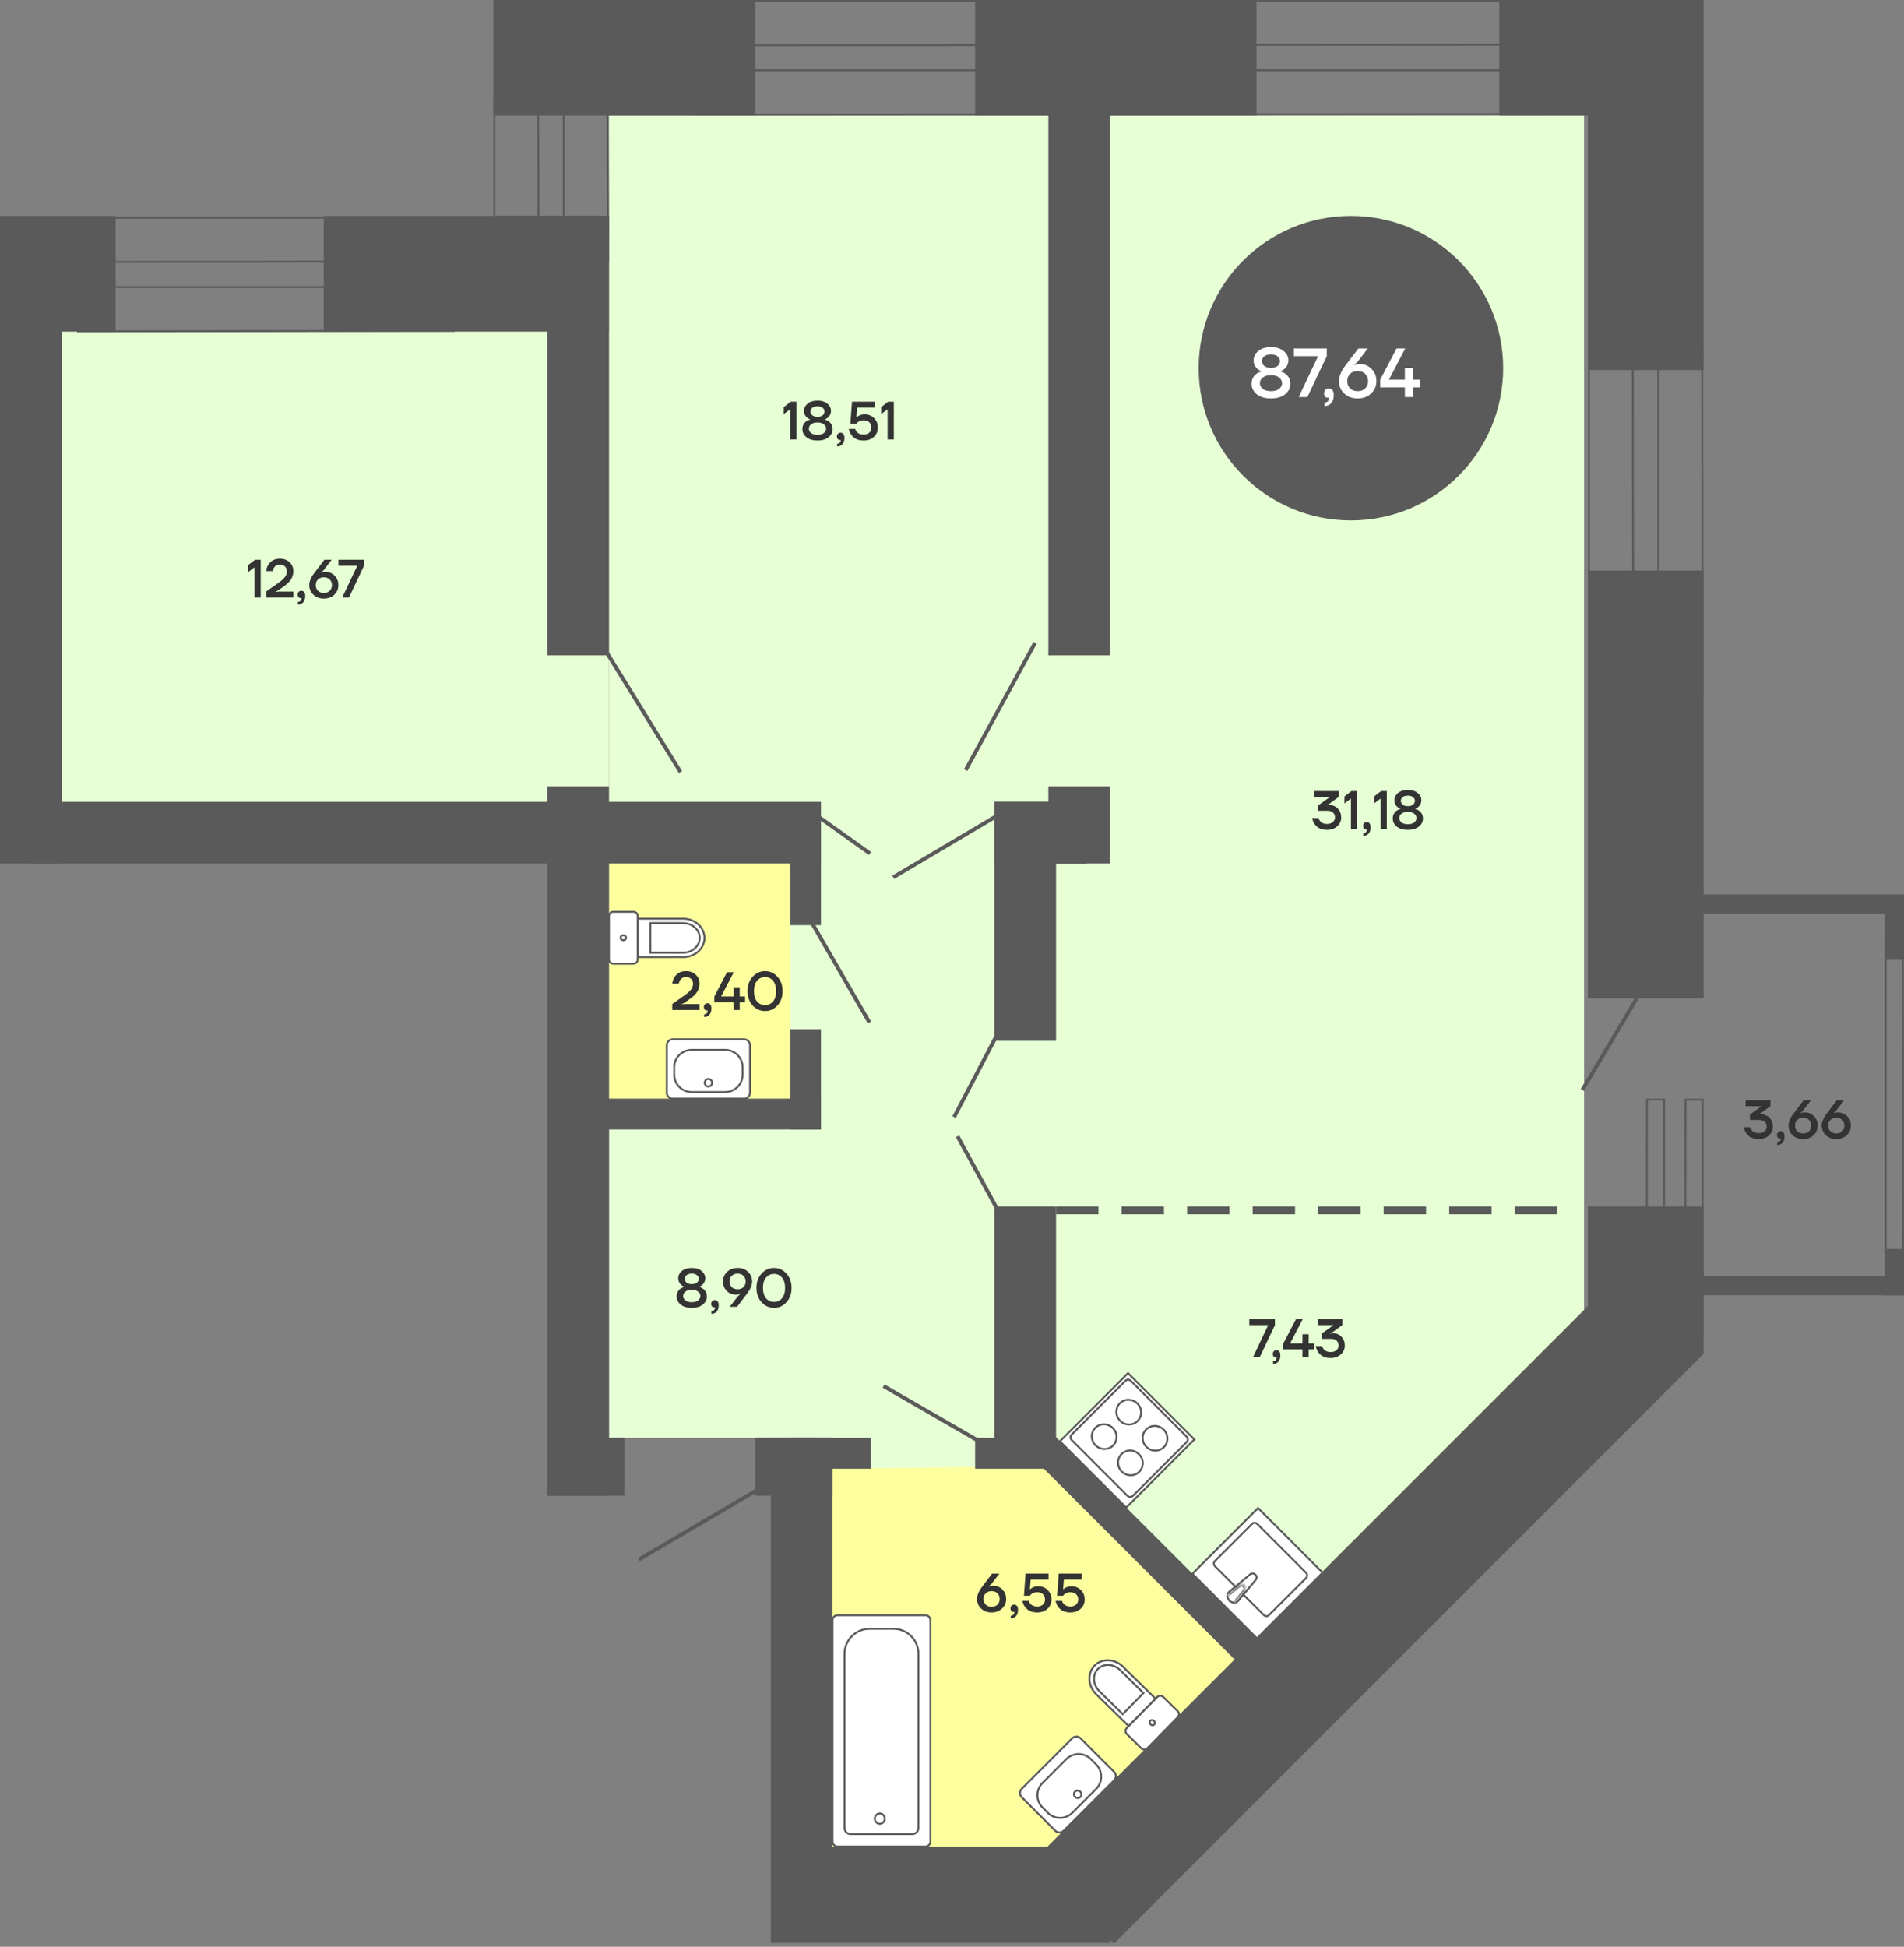 <svg width="494" height="505" viewBox="0 0 494 505" fill="none" xmlns="http://www.w3.org/2000/svg">
<rect x="0" y="0" width="494" height="505" fill="#808080" stroke="none"/>
<path d="M158 30L411 30L411 373L158 373L158 30Z" fill="#E7FFD5"/>
<path d="M10 86L158 86L158 211H10L10 86Z" fill="#E7FFD5"/>
<path d="M212 356L402 356L275 481L212 481L212 356Z" fill="#E7FFD5"/>
<path d="M205 286V218L158 219.079V286H205Z" fill="#FDFF9F"/>
<path d="M272 482V380.364L213 381V482H272Z" fill="#FDFF9F"/>
<path d="M241.72 492L312.88 420.839L271.418 378.863L200 450.281L241.72 492Z" fill="#FDFF9F"/>
<path d="M269.896 501.896L333.444 438.349L296.418 400.863L232.64 464.64L269.896 501.896Z" fill="#FDFF9F"/>
<rect x="412" width="30" height="96" fill="#5A5A5A"/>
<rect x="389" y="30" width="30" height="47" transform="rotate(-90 389 30)" fill="#5A5A5A"/>
<rect x="253" y="30" width="30" height="73" transform="rotate(-90 253 30)" fill="#5A5A5A"/>
<rect x="128" y="30" width="30" height="68" transform="rotate(-90 128 30)" fill="#5A5A5A"/>
<rect x="158" y="68" width="30" height="12" transform="rotate(180 158 68)" fill="#5A5A5A"/>
<rect x="84" y="86" width="30" height="68" transform="rotate(-90 84 86)" fill="#5A5A5A"/>
<rect y="86" width="30" height="30" transform="rotate(-90 0 86)" fill="#5A5A5A"/>
<rect x="412" y="148" width="30" height="111" fill="#5A5A5A"/>
<rect x="200" y="504" width="25" height="88" transform="rotate(-90 200 504)" fill="#5A5A5A"/>
<rect x="412" y="313" width="30" height="38" fill="#5A5A5A"/>
<path d="M493.75 324.75L493.687 243.282L489.25 243.252L489.25 324.75L493.75 324.75Z" stroke="#5A5A5A" stroke-width="0.5" stroke-miterlimit="10"/>
<rect x="494" y="331" width="5" height="74" transform="rotate(90 494 331)" fill="#5A5A5A"/>
<rect x="494" y="232" width="5" height="74" transform="rotate(90 494 232)" fill="#5A5A5A"/>
<rect x="494" y="249" width="5" height="15" transform="rotate(-180 494 249)" fill="#5A5A5A"/>
<rect x="494" y="336" width="5" height="12" transform="rotate(-180 494 336)" fill="#5A5A5A"/>
<path d="M427.25 345.75L427.313 285.274L431.75 285.251L431.75 345.75L427.25 345.75Z" stroke="#5A5A5A" stroke-width="0.5" stroke-miterlimit="10"/>
<path d="M437.25 345.75L437.313 285.274L441.75 285.251L441.75 345.75L437.25 345.75Z" stroke="#5A5A5A" stroke-width="0.5" stroke-miterlimit="10"/>
<line y1="-0.5" x2="31.385" y2="-0.5" transform="matrix(-0.51 0.86 0.86 0.51 427 256)" stroke="#5A5A5A"/>
<rect x="420.87" y="329.917" width="30" height="216.493" transform="rotate(45 420.87 329.917)" fill="#5A5A5A"/>
<rect x="288" y="170" width="16" height="148" transform="rotate(-180 288 170)" fill="#5A5A5A"/>
<rect x="158" y="170" width="16" height="114" transform="rotate(-180 158 170)" fill="#5A5A5A"/>
<rect x="16" y="224" width="16" height="146" transform="rotate(-180 16 224)" fill="#5A5A5A"/>
<rect x="213" y="208" width="16" height="205" transform="rotate(90 213 208)" fill="#5A5A5A"/>
<rect x="282" y="208" width="16" height="24" transform="rotate(90 282 208)" fill="#5A5A5A"/>
<rect x="258" y="208" width="16" height="62" fill="#5A5A5A"/>
<rect x="258" y="313" width="16" height="66" fill="#5A5A5A"/>
<rect x="200" y="373" width="16" height="106" fill="#5A5A5A"/>
<rect x="142" y="388" width="15" height="20" transform="rotate(-90 142 388)" fill="#5A5A5A"/>
<rect x="196" y="388" width="15" height="20" transform="rotate(-90 196 388)" fill="#5A5A5A"/>
<rect x="142" y="204" width="16" height="184" fill="#5A5A5A"/>
<rect x="272" y="204" width="16" height="20" fill="#5A5A5A"/>
<path d="M150 293L150 285L213 285L213 293L150 293Z" fill="#5A5A5A"/>
<path d="M253 381L253 373L274 373L274 381L253 381Z" fill="#5A5A5A"/>
<path d="M205 381L205 373L226 373L226 381L205 381Z" fill="#5A5A5A"/>
<path d="M262.247 372.404L267.904 366.747L329.081 427.925L323.425 433.581L262.247 372.404Z" fill="#5A5A5A"/>
<path d="M213 293L205 293L205 267L213 267L213 293Z" fill="#5A5A5A"/>
<path d="M213 240L205 240L205 214L213 214L213 240Z" fill="#5A5A5A"/>
<path d="M180.25 29.75L399.662 29.598L399.748 18.25L180.25 18.25L180.25 29.75Z" stroke="#5A5A5A" stroke-width="0.5" stroke-miterlimit="10"/>
<path d="M157.749 60.75L157.599 26.264L146.25 26.25L146.25 60.75L157.749 60.75Z" stroke="#5A5A5A" stroke-width="0.5" stroke-miterlimit="10"/>
<path d="M20.25 85.963L117.711 85.812L117.749 74.463L20.25 74.463L20.25 85.963Z" stroke="#5A5A5A" stroke-width="0.5" stroke-miterlimit="10"/>
<path d="M441.75 179.75L441.598 71.294L430.25 71.251L430.25 179.75L441.75 179.75Z" stroke="#5A5A5A" stroke-width="0.5" stroke-miterlimit="10"/>
<path d="M180.25 11.75L399.662 11.598L399.748 0.25L180.25 0.25L180.25 11.75Z" stroke="#5A5A5A" stroke-width="0.5" stroke-miterlimit="10"/>
<path d="M139.749 60.75L139.599 26.264L128.25 26.25L128.25 60.75L139.749 60.75Z" stroke="#5A5A5A" stroke-width="0.5" stroke-miterlimit="10"/>
<path d="M20.25 67.963L117.711 67.812L117.749 56.463L20.25 56.463L20.25 67.963Z" stroke="#5A5A5A" stroke-width="0.5" stroke-miterlimit="10"/>
<path d="M423.75 179.75L423.598 71.294L412.25 71.251L412.25 179.75L423.75 179.75Z" stroke="#5A5A5A" stroke-width="0.5" stroke-miterlimit="10"/>
<line y1="-0.5" x2="39.962" y2="-0.5" transform="matrix(0.525 0.851 0.851 -0.525 156 166)" stroke="#5A5A5A"/>
<line y1="-0.5" x2="31.385" y2="-0.5" transform="matrix(-0.86 0.51 0.51 0.86 259 212)" stroke="#5A5A5A"/>
<line y1="-0.5" x2="17.205" y2="-0.5" transform="matrix(0.814 0.581 0.581 -0.814 212 211)" stroke="#5A5A5A"/>
<line y1="-0.5" x2="30.017" y2="-0.5" transform="matrix(0.5 0.866 0.866 -0.5 211 239)" stroke="#5A5A5A"/>
<line y1="-0.5" x2="25.942" y2="-0.5" transform="matrix(-0.463 0.887 0.887 0.463 260 267)" stroke="#5A5A5A"/>
<line y1="-0.5" x2="25.06" y2="-0.5" transform="matrix(-0.479 -0.878 -0.878 0.479 260 317)" stroke="#5A5A5A"/>
<line y1="-0.5" x2="37.59" y2="-0.5" transform="matrix(-0.479 0.878 0.878 0.479 269 167)" stroke="#5A5A5A"/>
<line y1="-0.5" x2="39.446" y2="-0.5" transform="matrix(-0.862 0.507 0.507 0.862 200 385)" stroke="#5A5A5A"/>
<rect width="2" height="11" transform="matrix(1.31134e-07 1 1 -1.31134e-07 274 313)" fill="#5A5A5A"/>
<rect width="2" height="11" transform="matrix(1.31134e-07 1 1 -1.31134e-07 325 313)" fill="#5A5A5A"/>
<rect width="2" height="11" transform="matrix(1.31134e-07 1 1 -1.31134e-07 308 313)" fill="#5A5A5A"/>
<rect width="2" height="11" transform="matrix(1.31134e-07 1 1 -1.31134e-07 291 313)" fill="#5A5A5A"/>
<rect width="2" height="11" transform="matrix(1.31134e-07 1 1 -1.31134e-07 342 313)" fill="#5A5A5A"/>
<rect width="2" height="11" transform="matrix(1.31134e-07 1 1 -1.31134e-07 359 313)" fill="#5A5A5A"/>
<rect width="2" height="11" transform="matrix(1.31134e-07 1 1 -1.31134e-07 376 313)" fill="#5A5A5A"/>
<rect width="2" height="11" transform="matrix(1.31134e-07 1 1 -1.31134e-07 393 313)" fill="#5A5A5A"/>
<path d="M292.2 391.082L309.874 373.408L292.674 356.208L274.999 373.882L292.2 391.082Z" fill="white" stroke="#5A5A5A" stroke-width="0.5"/>
<path d="M307.786 374.186L294.031 387.941C293.509 388.463 292.954 388.463 292.41 387.919L278.163 373.672C277.608 373.117 277.608 372.584 278.141 372.051L291.896 358.296C292.418 357.752 292.962 357.763 293.506 358.307L307.753 372.554C308.319 373.098 308.319 373.653 307.786 374.186Z" fill="white" stroke="#5A5A5A" stroke-width="0.5"/>
<path d="M301.924 370.854C300.647 369.599 298.615 369.566 297.383 370.798C296.14 372.042 296.173 374.073 297.439 375.339C298.716 376.616 300.737 376.639 301.98 375.395C303.223 374.152 303.201 372.131 301.924 370.854Z" stroke="#5A5A5A" stroke-width="0.5"/>
<path d="M295.096 364.069C293.819 362.814 291.787 362.781 290.555 364.013C289.311 365.256 289.345 367.288 290.611 368.554C291.888 369.831 293.908 369.853 295.152 368.61C296.406 367.378 296.384 365.335 295.096 364.069Z" stroke="#5A5A5A" stroke-width="0.5"/>
<path d="M288.723 370.442C287.446 369.165 285.425 369.143 284.182 370.386C282.938 371.63 282.972 373.662 284.238 374.928C285.515 376.182 287.547 376.216 288.779 374.984C290.011 373.751 289.989 371.708 288.723 370.442Z" stroke="#5A5A5A" stroke-width="0.5"/>
<path d="M295.529 377.249C294.252 375.972 292.231 375.95 290.987 377.193C289.744 378.436 289.778 380.468 291.043 381.734C292.32 382.989 294.352 383.022 295.585 381.79C296.817 380.558 296.794 378.515 295.529 377.249Z" stroke="#5A5A5A" stroke-width="0.5"/>
<path d="M309.371 408.231L326.404 391.198L343.162 407.956L326.118 425L309.371 408.231Z" fill="white" stroke="#5A5A5A" stroke-width="0.5"/>
<path d="M315.317 404.835L324.734 395.419C325.259 394.894 325.773 394.894 326.309 395.43L338.759 407.88C339.274 408.394 339.284 408.919 338.781 409.444L329.343 418.861C328.839 419.386 328.314 419.375 327.789 418.85L315.339 406.399C314.793 405.896 314.793 405.36 315.317 404.835Z" fill="white" stroke="#5A5A5A" stroke-width="0.5"/>
<path d="M318.972 415.218C319.636 415.86 320.654 415.893 321.275 415.271L325.753 409.872L325.753 409.851C326.128 409.476 326.117 408.865 325.721 408.469C325.324 408.072 324.713 408.061 324.317 408.436L318.918 412.914C318.307 413.525 318.329 414.553 318.972 415.218Z" stroke="#5A5A5A" stroke-width="0.5"/>
<mask id="path-76-inside-1_54_13616" fill="white">
<path fill-rule="evenodd" clip-rule="evenodd" d="M320.429 415.71L322.86 412.764C323.225 412.378 323.224 411.757 322.807 411.361C322.41 410.964 321.81 410.964 321.425 411.328L318.479 413.76"/>
</mask>
<path fill-rule="evenodd" clip-rule="evenodd" d="M320.429 415.71L322.86 412.764C323.225 412.378 323.224 411.757 322.807 411.361C322.41 410.964 321.81 410.964 321.425 411.328L318.479 413.76" fill="white"/>
<path d="M322.86 412.764L322.497 412.421L322.485 412.433L322.475 412.446L322.86 412.764ZM322.807 411.361L322.453 411.714L322.462 411.723L322.807 411.361ZM321.425 411.328L321.743 411.714L321.756 411.703L321.768 411.692L321.425 411.328ZM320.814 416.028L323.246 413.082L322.475 412.446L320.043 415.392L320.814 416.028ZM323.224 413.107C323.777 412.522 323.769 411.585 323.151 410.998L322.462 411.723C322.68 411.929 322.672 412.235 322.497 412.421L323.224 413.107ZM323.16 411.007C322.574 410.421 321.665 410.413 321.081 410.965L321.768 411.692C321.955 411.515 322.247 411.508 322.453 411.714L323.16 411.007ZM321.106 410.943L318.16 413.374L318.797 414.146L321.743 411.714L321.106 410.943Z" fill="#5A5A5A" mask="url(#path-76-inside-1_54_13616)"/>
<path d="M216.001 477.678L216.001 420.322C216.001 419.588 216.587 419 217.321 419L240.091 419C240.824 419 241.411 419.588 241.411 420.322L241.411 477.678C241.411 478.412 240.824 479 240.091 479L217.321 479C216.587 479 216.001 478.399 216.001 477.678Z" fill="white" stroke="#5A5A5A" stroke-width="0.5"/>
<path d="M225.618 422.526L231.807 422.526C235.396 422.526 238.29 425.437 238.29 429.016L238.29 474.179C238.29 475.061 237.583 475.769 236.703 475.769L220.696 475.769C219.816 475.769 219.109 475.061 219.109 474.179L219.109 429.029C219.122 425.437 222.03 422.526 225.618 422.526Z" fill="white" stroke="#5A5A5A" stroke-width="0.5"/>
<path d="M228.259 470.413C227.544 470.413 226.965 471.017 226.965 471.762C226.965 472.507 227.544 473.111 228.259 473.111C228.973 473.111 229.553 472.507 229.553 471.762C229.553 471.017 228.973 470.413 228.259 470.413Z" fill="white" stroke="#5A5A5A" stroke-width="0.5"/>
<path d="M291.373 432.368L292.204 433.207L294.403 435.344L299.818 440.664L292.84 447.767L284.395 439.472C282.243 437.357 282.061 434.033 283.989 432.071C285.894 430.131 289.221 430.254 291.373 432.368Z" fill="white" stroke="#5A5A5A" stroke-width="0.5"/>
<path d="M290.617 433.232L291.284 433.887L296.676 439.184L291.293 444.663L285.901 439.366L285.246 438.7C283.55 437.034 283.363 434.463 284.855 432.944C286.348 431.448 288.933 431.577 290.617 433.232Z" fill="white" stroke="#5A5A5A" stroke-width="0.5"/>
<path d="M296.116 453.511L292.362 449.822C291.929 449.397 291.922 448.702 292.347 448.27L300.254 440.22C300.679 439.788 301.374 439.782 301.807 440.207L305.562 443.895C305.994 444.321 306.001 445.016 305.576 445.448L297.68 453.486C297.244 453.93 296.549 453.936 296.116 453.511Z" fill="white" stroke="#5A5A5A" stroke-width="0.5"/>
<path d="M298.514 447.326C298.221 447.039 298.206 446.61 298.447 446.365C298.687 446.096 299.128 446.116 299.42 446.403C299.713 446.69 299.728 447.119 299.487 447.364C299.212 447.622 298.783 447.614 298.514 447.326Z" fill="white" stroke="#5A5A5A" stroke-width="0.5"/>
<path d="M273.792 474.911L265.089 466.208C264.484 465.603 264.483 464.635 265.088 464.031L278.183 450.936C278.787 450.331 279.755 450.332 280.36 450.937L289.063 459.64C289.668 460.245 289.669 461.213 289.064 461.817L275.969 474.912C275.375 475.506 274.397 475.516 273.792 474.911Z" fill="white" stroke="#5A5A5A" stroke-width="0.5"/>
<path d="M271.834 470.233L270.493 468.892C268.728 467.127 268.726 464.265 270.489 462.502L276.654 456.337C278.417 454.574 281.279 454.576 283.044 456.341L284.385 457.682C286.15 459.447 286.152 462.309 284.389 464.072L278.224 470.237C276.461 472 273.599 471.998 271.834 470.233Z" fill="white" stroke="#5A5A5A" stroke-width="0.5"/>
<path d="M278.927 466.125C278.543 465.741 278.533 465.127 278.906 464.755C279.279 464.382 279.893 464.391 280.277 464.776C280.661 465.16 280.671 465.773 280.298 466.146C279.925 466.519 279.311 466.51 278.927 466.125Z" fill="white" stroke="#5A5A5A" stroke-width="0.5"/>
<path d="M177.298 248.28L176.118 248.264L173.052 248.28L165.46 248.28L165.46 238.323L177.298 238.323C180.315 238.323 182.774 240.567 182.774 243.318C182.774 246.037 180.315 248.28 177.298 248.28Z" fill="white" stroke="#5A5A5A" stroke-width="0.5"/>
<path d="M177.233 247.134L176.298 247.134L168.74 247.134L168.74 239.453L176.298 239.453L177.233 239.47C179.61 239.47 181.545 241.173 181.545 243.302C181.529 245.414 179.594 247.134 177.233 247.134Z" fill="white" stroke="#5A5A5A" stroke-width="0.5"/>
<path d="M159.098 236.522L164.361 236.522C164.968 236.522 165.46 237.013 165.46 237.619L165.46 248.903C165.46 249.509 164.968 250 164.361 250L159.098 250C158.492 250 158 249.509 158 248.903L158 237.635C158 237.013 158.492 236.522 159.098 236.522Z" fill="white" stroke="#5A5A5A" stroke-width="0.5"/>
<path d="M161.722 242.614C162.132 242.614 162.444 242.909 162.444 243.253C162.46 243.613 162.132 243.908 161.722 243.908C161.313 243.908 161.001 243.613 161.001 243.269C161.017 242.892 161.329 242.597 161.722 242.614Z" fill="white" stroke="#5A5A5A" stroke-width="0.5"/>
<path d="M173 283.46L173 271.152C173 270.296 173.684 269.611 174.539 269.611L193.058 269.611C193.913 269.611 194.597 270.296 194.597 271.152L194.597 283.46C194.597 284.315 193.913 285 193.058 285L174.539 285C173.698 285 173 284.315 173 283.46Z" fill="white" stroke="#5A5A5A" stroke-width="0.5"/>
<path d="M174.924 278.768L174.924 276.871C174.924 274.375 176.947 272.35 179.44 272.35L188.158 272.35C190.651 272.35 192.674 274.375 192.674 276.871L192.674 278.768C192.674 281.264 190.651 283.289 188.158 283.289L179.44 283.289C176.947 283.289 174.924 281.264 174.924 278.768Z" fill="white" stroke="#5A5A5A" stroke-width="0.5"/>
<path d="M182.844 280.878C182.844 280.335 183.271 279.894 183.799 279.894C184.326 279.894 184.753 280.335 184.753 280.878C184.753 281.422 184.326 281.862 183.799 281.862C183.271 281.862 182.844 281.422 182.844 280.878Z" fill="white" stroke="#5A5A5A" stroke-width="0.5"/>
<path d="M203.35 107.42V105.6L205.17 104.2H206.64V114H205.03V106.16L203.35 107.42ZM208.181 111.34C208.181 110.491 208.508 109.814 209.161 109.31C209.441 109.114 209.768 108.965 210.141 108.862V108.778C209.852 108.666 209.595 108.512 209.371 108.316C208.858 107.877 208.601 107.299 208.601 106.58C208.601 105.843 208.914 105.217 209.539 104.704C210.174 104.181 211.028 103.92 212.101 103.92C213.174 103.92 214.024 104.181 214.649 104.704C215.284 105.217 215.601 105.843 215.601 106.58C215.601 107.28 215.344 107.859 214.831 108.316C214.588 108.512 214.332 108.666 214.061 108.778V108.862C214.416 108.955 214.742 109.109 215.041 109.324C215.694 109.828 216.021 110.5 216.021 111.34C216.021 112.152 215.666 112.847 214.957 113.426C214.257 113.995 213.305 114.28 212.101 114.28C210.897 114.28 209.94 113.995 209.231 113.426C208.531 112.847 208.181 112.152 208.181 111.34ZM210.281 106.72C210.281 107.131 210.44 107.467 210.757 107.728C211.074 107.989 211.522 108.12 212.101 108.12C212.68 108.12 213.128 107.989 213.445 107.728C213.762 107.467 213.921 107.131 213.921 106.72C213.921 106.347 213.758 106.034 213.431 105.782C213.114 105.521 212.67 105.39 212.101 105.39C211.532 105.39 211.084 105.521 210.757 105.782C210.44 106.034 210.281 106.347 210.281 106.72ZM210.449 110.066C210.057 110.374 209.861 110.752 209.861 111.2C209.861 111.648 210.057 112.031 210.449 112.348C210.85 112.656 211.401 112.81 212.101 112.81C212.801 112.81 213.347 112.656 213.739 112.348C214.14 112.031 214.341 111.648 214.341 111.2C214.341 110.752 214.14 110.374 213.739 110.066C213.347 109.749 212.801 109.59 212.101 109.59C211.401 109.59 210.85 109.749 210.449 110.066ZM217.136 113.23C217.136 112.95 217.225 112.717 217.402 112.53C217.589 112.343 217.818 112.25 218.088 112.25C218.396 112.25 218.639 112.362 218.816 112.586C219.003 112.81 219.096 113.141 219.096 113.58C219.096 114.299 218.924 114.849 218.578 115.232C218.242 115.624 217.785 115.82 217.206 115.82V115.12C217.486 115.12 217.706 115.041 217.864 114.882C218.032 114.733 218.116 114.532 218.116 114.28V114.196C218.107 114.187 218.102 114.168 218.102 114.14V114.098L218.018 114.126C217.99 114.135 217.93 114.14 217.836 114.14C217.65 114.14 217.486 114.056 217.346 113.888C217.206 113.72 217.136 113.501 217.136 113.23ZM220.212 111.27H221.892C221.967 111.559 222.093 111.807 222.27 112.012C222.681 112.497 223.278 112.74 224.062 112.74C224.688 112.74 225.182 112.572 225.546 112.236C225.91 111.9 226.092 111.461 226.092 110.92C226.092 110.351 225.91 109.893 225.546 109.548C225.182 109.203 224.688 109.03 224.062 109.03C223.484 109.03 222.994 109.184 222.592 109.492C222.434 109.613 222.294 109.763 222.172 109.94H220.632L221.052 104.2H227.002V105.74H222.382L222.172 108.26H222.242C222.392 108.111 222.564 107.985 222.76 107.882C223.199 107.621 223.726 107.49 224.342 107.49C225.322 107.49 226.139 107.817 226.792 108.47C227.446 109.123 227.772 109.94 227.772 110.92C227.772 111.881 227.427 112.684 226.736 113.328C226.055 113.963 225.164 114.28 224.062 114.28C222.625 114.28 221.556 113.781 220.856 112.782C220.558 112.343 220.343 111.839 220.212 111.27ZM228.616 107.42V105.6L230.436 104.2H231.906V114H230.296V106.16L228.616 107.42Z" fill="#333333"/>
<path d="M340.42 212.2H342.1C342.165 212.489 342.291 212.746 342.478 212.97C342.898 213.483 343.495 213.74 344.27 213.74C344.914 213.74 345.423 213.581 345.796 213.264C346.179 212.937 346.37 212.536 346.37 212.06C346.37 211.519 346.197 211.094 345.852 210.786C345.516 210.469 345.035 210.31 344.41 210.31H342.03V208.91L344.97 206.81V206.74H340.91V205.2H347.35V206.726L344.83 208.56L344.13 208.84V208.91L344.354 208.882C344.662 208.854 344.844 208.84 344.9 208.84C345.777 208.84 346.51 209.143 347.098 209.75C347.686 210.357 347.98 211.127 347.98 212.06C347.98 212.956 347.635 213.717 346.944 214.342C346.253 214.967 345.362 215.28 344.27 215.28C342.823 215.28 341.755 214.767 341.064 213.74C340.765 213.301 340.551 212.788 340.42 212.2ZM348.827 208.42V206.6L350.647 205.2H352.117V215H350.507V207.16L348.827 208.42ZM353.658 214.23C353.658 213.95 353.746 213.717 353.924 213.53C354.11 213.343 354.339 213.25 354.61 213.25C354.918 213.25 355.16 213.362 355.338 213.586C355.524 213.81 355.618 214.141 355.618 214.58C355.618 215.299 355.445 215.849 355.1 216.232C354.764 216.624 354.306 216.82 353.728 216.82V216.12C354.008 216.12 354.227 216.041 354.386 215.882C354.554 215.733 354.638 215.532 354.638 215.28V215.196C354.628 215.187 354.624 215.168 354.624 215.14V215.098L354.54 215.126C354.512 215.135 354.451 215.14 354.358 215.14C354.171 215.14 354.008 215.056 353.868 214.888C353.728 214.72 353.658 214.501 353.658 214.23ZM356.524 208.42V206.6L358.344 205.2H359.814V215H358.204V207.16L356.524 208.42ZM361.355 212.34C361.355 211.491 361.682 210.814 362.335 210.31C362.615 210.114 362.942 209.965 363.315 209.862V209.778C363.026 209.666 362.769 209.512 362.545 209.316C362.032 208.877 361.775 208.299 361.775 207.58C361.775 206.843 362.088 206.217 362.713 205.704C363.348 205.181 364.202 204.92 365.275 204.92C366.348 204.92 367.198 205.181 367.823 205.704C368.458 206.217 368.775 206.843 368.775 207.58C368.775 208.28 368.518 208.859 368.005 209.316C367.762 209.512 367.506 209.666 367.235 209.778V209.862C367.59 209.955 367.916 210.109 368.215 210.324C368.868 210.828 369.195 211.5 369.195 212.34C369.195 213.152 368.84 213.847 368.131 214.426C367.431 214.995 366.479 215.28 365.275 215.28C364.071 215.28 363.114 214.995 362.405 214.426C361.705 213.847 361.355 213.152 361.355 212.34ZM363.455 207.72C363.455 208.131 363.614 208.467 363.931 208.728C364.248 208.989 364.696 209.12 365.275 209.12C365.854 209.12 366.302 208.989 366.619 208.728C366.936 208.467 367.095 208.131 367.095 207.72C367.095 207.347 366.932 207.034 366.605 206.782C366.288 206.521 365.844 206.39 365.275 206.39C364.706 206.39 364.258 206.521 363.931 206.782C363.614 207.034 363.455 207.347 363.455 207.72ZM363.623 211.066C363.231 211.374 363.035 211.752 363.035 212.2C363.035 212.648 363.231 213.031 363.623 213.348C364.024 213.656 364.575 213.81 365.275 213.81C365.975 213.81 366.521 213.656 366.913 213.348C367.314 213.031 367.515 212.648 367.515 212.2C367.515 211.752 367.314 211.374 366.913 211.066C366.521 210.749 365.975 210.59 365.275 210.59C364.575 210.59 364.024 210.749 363.623 211.066Z" fill="#333333"/>
<path d="M452.42 292.413H454.1C454.165 292.703 454.291 292.959 454.478 293.183C454.898 293.697 455.495 293.953 456.27 293.953C456.914 293.953 457.423 293.795 457.796 293.477C458.179 293.151 458.37 292.749 458.37 292.273C458.37 291.732 458.197 291.307 457.852 290.999C457.516 290.682 457.035 290.523 456.41 290.523H454.03V289.123L456.97 287.023V286.953H452.91V285.413H459.35V286.939L456.83 288.773L456.13 289.053V289.123L456.354 289.095C456.662 289.067 456.844 289.053 456.9 289.053C457.777 289.053 458.51 289.357 459.098 289.963C459.686 290.57 459.98 291.34 459.98 292.273C459.98 293.169 459.635 293.93 458.944 294.555C458.253 295.181 457.362 295.493 456.27 295.493C454.823 295.493 453.755 294.98 453.064 293.953C452.765 293.515 452.551 293.001 452.42 292.413ZM461.037 294.443C461.037 294.163 461.125 293.93 461.303 293.743C461.489 293.557 461.718 293.463 461.989 293.463C462.297 293.463 462.539 293.575 462.717 293.799C462.903 294.023 462.997 294.355 462.997 294.793C462.997 295.512 462.824 296.063 462.479 296.445C462.143 296.837 461.685 297.033 461.107 297.033V296.333C461.387 296.333 461.606 296.254 461.765 296.095C461.933 295.946 462.017 295.745 462.017 295.493V295.409C462.007 295.4 462.003 295.381 462.003 295.353V295.311L461.919 295.339C461.891 295.349 461.83 295.353 461.737 295.353C461.55 295.353 461.387 295.269 461.247 295.101C461.107 294.933 461.037 294.714 461.037 294.443ZM464.043 291.993C464.043 291.545 464.141 291.079 464.337 290.593C464.542 290.099 464.738 289.711 464.925 289.431C465.121 289.142 465.387 288.783 465.723 288.353L467.963 285.413H469.853L467.739 288.171L467.123 288.703V288.773L467.403 288.675C467.683 288.601 467.986 288.563 468.313 288.563C469.227 288.563 470.002 288.895 470.637 289.557C471.281 290.211 471.603 291.023 471.603 291.993C471.603 292.983 471.248 293.813 470.539 294.485C469.829 295.157 468.924 295.493 467.823 295.493C466.721 295.493 465.816 295.157 465.107 294.485C464.397 293.813 464.043 292.983 464.043 291.993ZM466.297 290.537C465.914 290.911 465.723 291.396 465.723 291.993C465.723 292.591 465.914 293.081 466.297 293.463C466.679 293.837 467.188 294.023 467.823 294.023C468.457 294.023 468.966 293.837 469.349 293.463C469.731 293.081 469.923 292.591 469.923 291.993C469.923 291.396 469.731 290.911 469.349 290.537C468.966 290.155 468.457 289.963 467.823 289.963C467.188 289.963 466.679 290.155 466.297 290.537ZM472.656 291.993C472.656 291.545 472.754 291.079 472.95 290.593C473.155 290.099 473.351 289.711 473.538 289.431C473.734 289.142 474 288.783 474.336 288.353L476.576 285.413H478.466L476.352 288.171L475.736 288.703V288.773L476.016 288.675C476.296 288.601 476.599 288.563 476.926 288.563C477.841 288.563 478.615 288.895 479.25 289.557C479.894 290.211 480.216 291.023 480.216 291.993C480.216 292.983 479.861 293.813 479.152 294.485C478.443 295.157 477.537 295.493 476.436 295.493C475.335 295.493 474.429 295.157 473.72 294.485C473.011 293.813 472.656 292.983 472.656 291.993ZM474.91 290.537C474.527 290.911 474.336 291.396 474.336 291.993C474.336 292.591 474.527 293.081 474.91 293.463C475.293 293.837 475.801 294.023 476.436 294.023C477.071 294.023 477.579 293.837 477.962 293.463C478.345 293.081 478.536 292.591 478.536 291.993C478.536 291.396 478.345 290.911 477.962 290.537C477.579 290.155 477.071 289.963 476.436 289.963C475.801 289.963 475.293 290.155 474.91 290.537Z" fill="#333333"/>
<path d="M64.35 148.42V146.6L66.17 145.2H67.64V155H66.03V147.16L64.35 148.42ZM69.041 155V153.46L72.387 151.094C73.115 150.571 73.638 150.086 73.955 149.638C74.272 149.19 74.431 148.714 74.431 148.21C74.431 147.678 74.268 147.253 73.941 146.936C73.614 146.619 73.171 146.46 72.611 146.46C71.92 146.46 71.402 146.74 71.057 147.3C70.908 147.543 70.796 147.823 70.721 148.14H69.041C69.125 147.543 69.307 147.006 69.587 146.53C70.25 145.457 71.258 144.92 72.611 144.92C73.647 144.92 74.487 145.228 75.131 145.844C75.784 146.451 76.111 147.216 76.111 148.14C76.111 148.943 75.906 149.666 75.495 150.31C75.084 150.945 74.426 151.575 73.521 152.2L72.121 153.18L71.491 153.46V153.53L72.331 153.46H76.111V155H69.041ZM77.234 154.23C77.234 153.95 77.323 153.717 77.5 153.53C77.686 153.343 77.915 153.25 78.186 153.25C78.494 153.25 78.737 153.362 78.914 153.586C79.1 153.81 79.194 154.141 79.194 154.58C79.194 155.299 79.021 155.849 78.676 156.232C78.34 156.624 77.882 156.82 77.304 156.82V156.12C77.584 156.12 77.803 156.041 77.962 155.882C78.13 155.733 78.214 155.532 78.214 155.28V155.196C78.204 155.187 78.2 155.168 78.2 155.14V155.098L78.116 155.126C78.088 155.135 78.027 155.14 77.934 155.14C77.747 155.14 77.584 155.056 77.444 154.888C77.304 154.72 77.234 154.501 77.234 154.23ZM80.24 151.78C80.24 151.332 80.338 150.865 80.534 150.38C80.739 149.885 80.935 149.498 81.122 149.218C81.318 148.929 81.584 148.569 81.92 148.14L84.16 145.2H86.05L83.936 147.958L83.32 148.49V148.56L83.6 148.462C83.88 148.387 84.183 148.35 84.51 148.35C85.425 148.35 86.199 148.681 86.834 149.344C87.478 149.997 87.8 150.809 87.8 151.78C87.8 152.769 87.445 153.6 86.736 154.272C86.027 154.944 85.121 155.28 84.02 155.28C82.919 155.28 82.013 154.944 81.304 154.272C80.595 153.6 80.24 152.769 80.24 151.78ZM82.494 150.324C82.111 150.697 81.92 151.183 81.92 151.78C81.92 152.377 82.111 152.867 82.494 153.25C82.877 153.623 83.385 153.81 84.02 153.81C84.655 153.81 85.163 153.623 85.546 153.25C85.929 152.867 86.12 152.377 86.12 151.78C86.12 151.183 85.929 150.697 85.546 150.324C85.163 149.941 84.655 149.75 84.02 149.75C83.385 149.75 82.877 149.941 82.494 150.324ZM87.806 146.74V145.2H94.456V146.74L90.536 155H88.786L92.636 146.88V146.74H87.806Z" fill="#333333"/>
<path d="M174.42 262V260.46L177.766 258.094C178.494 257.571 179.017 257.086 179.334 256.638C179.651 256.19 179.81 255.714 179.81 255.21C179.81 254.678 179.647 254.253 179.32 253.936C178.993 253.619 178.55 253.46 177.99 253.46C177.299 253.46 176.781 253.74 176.436 254.3C176.287 254.543 176.175 254.823 176.1 255.14H174.42C174.504 254.543 174.686 254.006 174.966 253.53C175.629 252.457 176.637 251.92 177.99 251.92C179.026 251.92 179.866 252.228 180.51 252.844C181.163 253.451 181.49 254.216 181.49 255.14C181.49 255.943 181.285 256.666 180.874 257.31C180.463 257.945 179.805 258.575 178.9 259.2L177.5 260.18L176.87 260.46V260.53L177.71 260.46H181.49V262H174.42ZM182.613 261.23C182.613 260.95 182.701 260.717 182.879 260.53C183.065 260.343 183.294 260.25 183.565 260.25C183.873 260.25 184.115 260.362 184.293 260.586C184.479 260.81 184.573 261.141 184.573 261.58C184.573 262.299 184.4 262.849 184.055 263.232C183.719 263.624 183.261 263.82 182.683 263.82V263.12C182.963 263.12 183.182 263.041 183.341 262.882C183.509 262.733 183.593 262.532 183.593 262.28V262.196C183.583 262.187 183.579 262.168 183.579 262.14V262.098L183.495 262.126C183.467 262.135 183.406 262.14 183.313 262.14C183.126 262.14 182.963 262.056 182.823 261.888C182.683 261.72 182.613 261.501 182.613 261.23ZM185.339 260.04V258.5L188.629 252.2H190.379L187.089 258.5H190.309V256.12H190.379H191.919V258.5H193.319V260.04H191.919V262H190.309V260.04H185.339ZM195.278 260.824C194.392 259.853 193.948 258.612 193.948 257.1C193.948 255.588 194.392 254.347 195.278 253.376C196.165 252.405 197.238 251.92 198.498 251.92C199.758 251.92 200.832 252.405 201.718 253.376C202.605 254.347 203.048 255.588 203.048 257.1C203.048 258.612 202.605 259.853 201.718 260.824C200.832 261.795 199.758 262.28 198.498 262.28C197.238 262.28 196.165 261.795 195.278 260.824ZM196.426 254.412C195.894 255.047 195.628 255.943 195.628 257.1C195.628 258.257 195.894 259.153 196.426 259.788C196.968 260.423 197.658 260.74 198.498 260.74C199.338 260.74 200.024 260.423 200.556 259.788C201.098 259.153 201.368 258.257 201.368 257.1C201.368 255.943 201.098 255.047 200.556 254.412C200.024 253.777 199.338 253.46 198.498 253.46C197.658 253.46 196.968 253.777 196.426 254.412Z" fill="#333333"/>
<path d="M175.56 336.34C175.56 335.491 175.887 334.814 176.54 334.31C176.82 334.114 177.147 333.965 177.52 333.862V333.778C177.231 333.666 176.974 333.512 176.75 333.316C176.237 332.877 175.98 332.299 175.98 331.58C175.98 330.843 176.293 330.217 176.918 329.704C177.553 329.181 178.407 328.92 179.48 328.92C180.553 328.92 181.403 329.181 182.028 329.704C182.663 330.217 182.98 330.843 182.98 331.58C182.98 332.28 182.723 332.859 182.21 333.316C181.967 333.512 181.711 333.666 181.44 333.778V333.862C181.795 333.955 182.121 334.109 182.42 334.324C183.073 334.828 183.4 335.5 183.4 336.34C183.4 337.152 183.045 337.847 182.336 338.426C181.636 338.995 180.684 339.28 179.48 339.28C178.276 339.28 177.319 338.995 176.61 338.426C175.91 337.847 175.56 337.152 175.56 336.34ZM177.66 331.72C177.66 332.131 177.819 332.467 178.136 332.728C178.453 332.989 178.901 333.12 179.48 333.12C180.059 333.12 180.507 332.989 180.824 332.728C181.141 332.467 181.3 332.131 181.3 331.72C181.3 331.347 181.137 331.034 180.81 330.782C180.493 330.521 180.049 330.39 179.48 330.39C178.911 330.39 178.463 330.521 178.136 330.782C177.819 331.034 177.66 331.347 177.66 331.72ZM177.828 335.066C177.436 335.374 177.24 335.752 177.24 336.2C177.24 336.648 177.436 337.031 177.828 337.348C178.229 337.656 178.78 337.81 179.48 337.81C180.18 337.81 180.726 337.656 181.118 337.348C181.519 337.031 181.72 336.648 181.72 336.2C181.72 335.752 181.519 335.374 181.118 335.066C180.726 334.749 180.18 334.59 179.48 334.59C178.78 334.59 178.229 334.749 177.828 335.066ZM184.515 338.23C184.515 337.95 184.604 337.717 184.781 337.53C184.968 337.343 185.196 337.25 185.467 337.25C185.775 337.25 186.018 337.362 186.195 337.586C186.382 337.81 186.475 338.141 186.475 338.58C186.475 339.299 186.302 339.849 185.957 340.232C185.621 340.624 185.164 340.82 184.585 340.82V340.12C184.865 340.12 185.084 340.041 185.243 339.882C185.411 339.733 185.495 339.532 185.495 339.28V339.196C185.486 339.187 185.481 339.168 185.481 339.14V339.098L185.397 339.126C185.369 339.135 185.308 339.14 185.215 339.14C185.028 339.14 184.865 339.056 184.725 338.888C184.585 338.72 184.515 338.501 184.515 338.23ZM187.591 332.42C187.591 331.431 187.946 330.6 188.655 329.928C189.365 329.256 190.27 328.92 191.371 328.92C192.473 328.92 193.378 329.256 194.087 329.928C194.797 330.6 195.151 331.431 195.151 332.42C195.151 333.307 194.783 334.263 194.045 335.29C193.971 335.393 193.868 335.533 193.737 335.71C193.607 335.878 193.518 335.995 193.471 336.06L191.231 339H189.341L191.455 336.242L192.071 335.71V335.64C192.053 335.649 191.959 335.687 191.791 335.752C191.549 335.817 191.245 335.85 190.881 335.85C189.967 335.85 189.187 335.523 188.543 334.87C187.909 334.207 187.591 333.391 187.591 332.42ZM189.845 330.964C189.463 331.337 189.271 331.823 189.271 332.42C189.271 333.017 189.463 333.507 189.845 333.89C190.228 334.263 190.737 334.45 191.371 334.45C192.006 334.45 192.515 334.263 192.897 333.89C193.28 333.507 193.471 333.017 193.471 332.42C193.471 331.823 193.28 331.337 192.897 330.964C192.515 330.581 192.006 330.39 191.371 330.39C190.737 330.39 190.228 330.581 189.845 330.964ZM197.605 337.824C196.718 336.853 196.275 335.612 196.275 334.1C196.275 332.588 196.718 331.347 197.605 330.376C198.491 329.405 199.565 328.92 200.825 328.92C202.085 328.92 203.158 329.405 204.045 330.376C204.931 331.347 205.375 332.588 205.375 334.1C205.375 335.612 204.931 336.853 204.045 337.824C203.158 338.795 202.085 339.28 200.825 339.28C199.565 339.28 198.491 338.795 197.605 337.824ZM198.753 331.412C198.221 332.047 197.955 332.943 197.955 334.1C197.955 335.257 198.221 336.153 198.753 336.788C199.294 337.423 199.985 337.74 200.825 337.74C201.665 337.74 202.351 337.423 202.883 336.788C203.424 336.153 203.695 335.257 203.695 334.1C203.695 332.943 203.424 332.047 202.883 331.412C202.351 330.777 201.665 330.46 200.825 330.46C199.985 330.46 199.294 330.777 198.753 331.412Z" fill="#333333"/>
<path d="M253.49 414.78C253.49 414.332 253.588 413.865 253.784 413.38C253.989 412.885 254.185 412.498 254.372 412.218C254.568 411.929 254.834 411.569 255.17 411.14L257.41 408.2H259.3L257.186 410.958L256.57 411.49V411.56L256.85 411.462C257.13 411.387 257.433 411.35 257.76 411.35C258.675 411.35 259.449 411.681 260.084 412.344C260.728 412.997 261.05 413.809 261.05 414.78C261.05 415.769 260.695 416.6 259.986 417.272C259.277 417.944 258.371 418.28 257.27 418.28C256.169 418.28 255.263 417.944 254.554 417.272C253.845 416.6 253.49 415.769 253.49 414.78ZM255.744 413.324C255.361 413.697 255.17 414.183 255.17 414.78C255.17 415.377 255.361 415.867 255.744 416.25C256.127 416.623 256.635 416.81 257.27 416.81C257.905 416.81 258.413 416.623 258.796 416.25C259.179 415.867 259.37 415.377 259.37 414.78C259.37 414.183 259.179 413.697 258.796 413.324C258.413 412.941 257.905 412.75 257.27 412.75C256.635 412.75 256.127 412.941 255.744 413.324ZM262.173 417.23C262.173 416.95 262.262 416.717 262.439 416.53C262.626 416.343 262.855 416.25 263.125 416.25C263.433 416.25 263.676 416.362 263.853 416.586C264.04 416.81 264.133 417.141 264.133 417.58C264.133 418.299 263.961 418.849 263.615 419.232C263.279 419.624 262.822 419.82 262.243 419.82V419.12C262.523 419.12 262.743 419.041 262.901 418.882C263.069 418.733 263.153 418.532 263.153 418.28V418.196C263.144 418.187 263.139 418.168 263.139 418.14V418.098L263.055 418.126C263.027 418.135 262.967 418.14 262.873 418.14C262.687 418.14 262.523 418.056 262.383 417.888C262.243 417.72 262.173 417.501 262.173 417.23ZM265.249 415.27H266.929C267.004 415.559 267.13 415.807 267.307 416.012C267.718 416.497 268.315 416.74 269.099 416.74C269.725 416.74 270.219 416.572 270.583 416.236C270.947 415.9 271.129 415.461 271.129 414.92C271.129 414.351 270.947 413.893 270.583 413.548C270.219 413.203 269.725 413.03 269.099 413.03C268.521 413.03 268.031 413.184 267.629 413.492C267.471 413.613 267.331 413.763 267.209 413.94H265.669L266.089 408.2H272.039V409.74H267.419L267.209 412.26H267.279C267.429 412.111 267.601 411.985 267.797 411.882C268.236 411.621 268.763 411.49 269.379 411.49C270.359 411.49 271.176 411.817 271.829 412.47C272.483 413.123 272.809 413.94 272.809 414.92C272.809 415.881 272.464 416.684 271.773 417.328C271.092 417.963 270.201 418.28 269.099 418.28C267.662 418.28 266.593 417.781 265.893 416.782C265.595 416.343 265.38 415.839 265.249 415.27ZM273.863 415.27H275.543C275.617 415.559 275.743 415.807 275.921 416.012C276.331 416.497 276.929 416.74 277.713 416.74C278.338 416.74 278.833 416.572 279.197 416.236C279.561 415.9 279.743 415.461 279.743 414.92C279.743 414.351 279.561 413.893 279.197 413.548C278.833 413.203 278.338 413.03 277.713 413.03C277.134 413.03 276.644 413.184 276.243 413.492C276.084 413.613 275.944 413.763 275.823 413.94H274.283L274.703 408.2H280.653V409.74H276.033L275.823 412.26H275.893C276.042 412.111 276.215 411.985 276.411 411.882C276.849 411.621 277.377 411.49 277.993 411.49C278.973 411.49 279.789 411.817 280.443 412.47C281.096 413.123 281.423 413.94 281.423 414.92C281.423 415.881 281.077 416.684 280.387 417.328C279.705 417.963 278.814 418.28 277.713 418.28C276.275 418.28 275.207 417.781 274.507 416.782C274.208 416.343 273.993 415.839 273.863 415.27Z" fill="#333333"/>
<path d="M324.14 343.74V342.2H330.79V343.74L326.87 352H325.12L328.97 343.88V343.74H324.14ZM330.234 351.23C330.234 350.95 330.322 350.717 330.5 350.53C330.686 350.343 330.915 350.25 331.186 350.25C331.494 350.25 331.736 350.362 331.914 350.586C332.1 350.81 332.194 351.141 332.194 351.58C332.194 352.299 332.021 352.849 331.676 353.232C331.34 353.624 330.882 353.82 330.304 353.82V353.12C330.584 353.12 330.803 353.041 330.962 352.882C331.13 352.733 331.214 352.532 331.214 352.28V352.196C331.204 352.187 331.2 352.168 331.2 352.14V352.098L331.116 352.126C331.088 352.135 331.027 352.14 330.934 352.14C330.747 352.14 330.584 352.056 330.444 351.888C330.304 351.72 330.234 351.501 330.234 351.23ZM332.96 350.04V348.5L336.25 342.2H338L334.71 348.5H337.93V346.12H338H339.54V348.5H340.94V350.04H339.54V352H337.93V350.04H332.96ZM341.359 349.2H343.039C343.105 349.489 343.231 349.746 343.417 349.97C343.837 350.483 344.435 350.74 345.209 350.74C345.853 350.74 346.362 350.581 346.735 350.264C347.118 349.937 347.309 349.536 347.309 349.06C347.309 348.519 347.137 348.094 346.791 347.786C346.455 347.469 345.975 347.31 345.349 347.31H342.969V345.91L345.909 343.81V343.74H341.849V342.2H348.289V343.726L345.769 345.56L345.069 345.84V345.91L345.293 345.882C345.601 345.854 345.783 345.84 345.839 345.84C346.717 345.84 347.449 346.143 348.037 346.75C348.625 347.357 348.919 348.127 348.919 349.06C348.919 349.956 348.574 350.717 347.883 351.342C347.193 351.967 346.301 352.28 345.209 352.28C343.763 352.28 342.694 351.767 342.003 350.74C341.705 350.301 341.49 349.788 341.359 349.2Z" fill="#333333"/>
<circle cx="350.5" cy="95.5" r="39.5" fill="#5A5A5A"/>
<path d="M324.72 99.58C324.72 98.488 325.14 97.618 325.98 96.97C326.34 96.718 326.76 96.526 327.24 96.394V96.286C326.868 96.142 326.538 95.944 326.25 95.692C325.59 95.128 325.26 94.384 325.26 93.46C325.26 92.512 325.662 91.708 326.466 91.048C327.282 90.376 328.38 90.04 329.76 90.04C331.14 90.04 332.232 90.376 333.036 91.048C333.852 91.708 334.26 92.512 334.26 93.46C334.26 94.36 333.93 95.104 333.27 95.692C332.958 95.944 332.628 96.142 332.28 96.286V96.394C332.736 96.514 333.156 96.712 333.54 96.988C334.38 97.636 334.8 98.5 334.8 99.58C334.8 100.624 334.344 101.518 333.432 102.262C332.532 102.994 331.308 103.36 329.76 103.36C328.212 103.36 326.982 102.994 326.07 102.262C325.17 101.518 324.72 100.624 324.72 99.58ZM327.42 93.64C327.42 94.168 327.624 94.6 328.032 94.936C328.44 95.272 329.016 95.44 329.76 95.44C330.504 95.44 331.08 95.272 331.488 94.936C331.896 94.6 332.1 94.168 332.1 93.64C332.1 93.16 331.89 92.758 331.47 92.434C331.062 92.098 330.492 91.93 329.76 91.93C329.028 91.93 328.452 92.098 328.032 92.434C327.624 92.758 327.42 93.16 327.42 93.64ZM327.636 97.942C327.132 98.338 326.88 98.824 326.88 99.4C326.88 99.976 327.132 100.468 327.636 100.876C328.152 101.272 328.86 101.47 329.76 101.47C330.66 101.47 331.362 101.272 331.866 100.876C332.382 100.468 332.64 99.976 332.64 99.4C332.64 98.824 332.382 98.338 331.866 97.942C331.362 97.534 330.66 97.33 329.76 97.33C328.86 97.33 328.152 97.534 327.636 97.942ZM335.694 92.38V90.4H344.244V92.38L339.204 103H336.954L341.904 92.56V92.38H335.694ZM343.529 102.01C343.529 101.65 343.643 101.35 343.871 101.11C344.111 100.87 344.405 100.75 344.753 100.75C345.149 100.75 345.461 100.894 345.689 101.182C345.929 101.47 346.049 101.896 346.049 102.46C346.049 103.384 345.827 104.092 345.383 104.584C344.951 105.088 344.363 105.34 343.619 105.34V104.44C343.979 104.44 344.261 104.338 344.465 104.134C344.681 103.942 344.789 103.684 344.789 103.36V103.252C344.777 103.24 344.771 103.216 344.771 103.18V103.126L344.663 103.162C344.627 103.174 344.549 103.18 344.429 103.18C344.189 103.18 343.979 103.072 343.799 102.856C343.619 102.64 343.529 102.358 343.529 102.01ZM347.394 98.86C347.394 98.284 347.52 97.684 347.772 97.06C348.036 96.424 348.288 95.926 348.528 95.566C348.78 95.194 349.122 94.732 349.554 94.18L352.434 90.4H354.864L352.146 93.946L351.354 94.63V94.72L351.714 94.594C352.074 94.498 352.464 94.45 352.884 94.45C354.06 94.45 355.056 94.876 355.872 95.728C356.7 96.568 357.114 97.612 357.114 98.86C357.114 100.132 356.658 101.2 355.746 102.064C354.834 102.928 353.67 103.36 352.254 103.36C350.838 103.36 349.674 102.928 348.762 102.064C347.85 101.2 347.394 100.132 347.394 98.86ZM350.292 96.988C349.8 97.468 349.554 98.092 349.554 98.86C349.554 99.628 349.8 100.258 350.292 100.75C350.784 101.23 351.438 101.47 352.254 101.47C353.07 101.47 353.724 101.23 354.216 100.75C354.708 100.258 354.954 99.628 354.954 98.86C354.954 98.092 354.708 97.468 354.216 96.988C353.724 96.496 353.07 96.25 352.254 96.25C351.438 96.25 350.784 96.496 350.292 96.988ZM358.108 100.48V98.5L362.338 90.4H364.588L360.358 98.5H364.498V95.44H364.588H366.568V98.5H368.368V100.48H366.568V103H364.498V100.48H358.108Z" fill="white"/>
<line y1="-0.5" x2="30.017" y2="-0.5" transform="matrix(-0.866 -0.5 -0.5 0.866 255 375)" stroke="#5A5A5A"/>
</svg>
